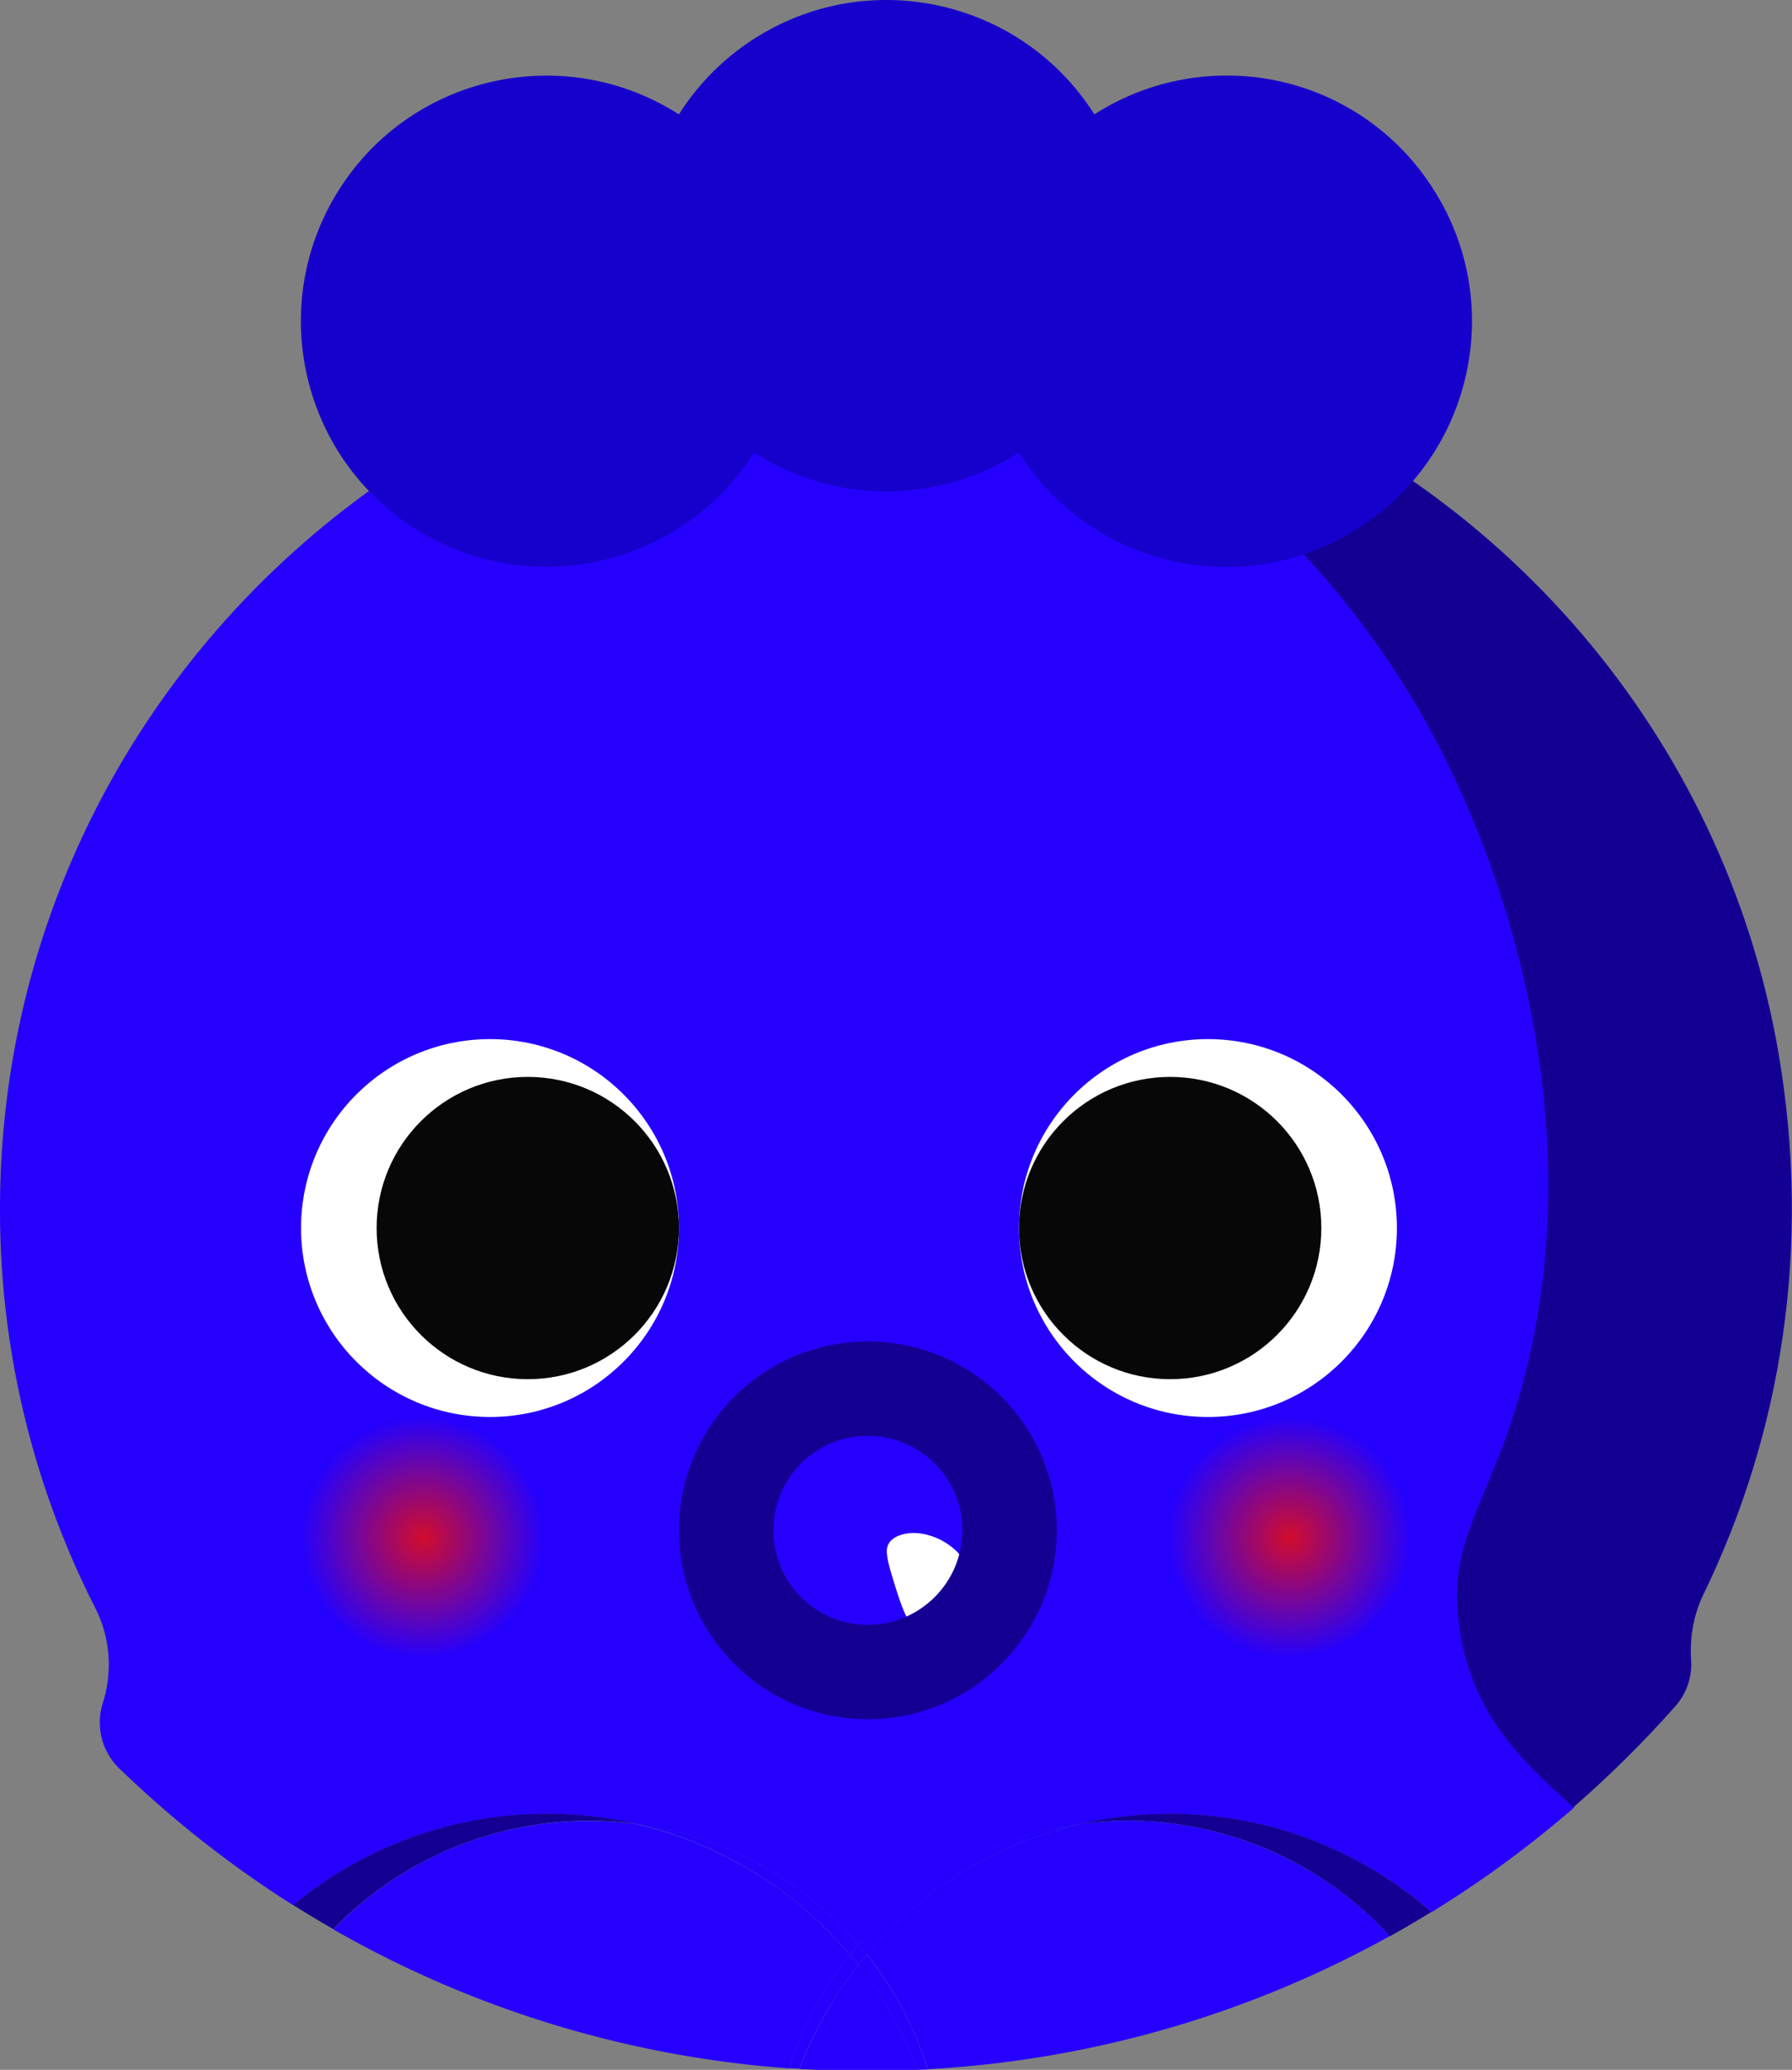 <svg version="1.1" id="레이어_1" xmlns="http://www.w3.org/2000/svg" x="0" y="0" viewBox="0 0 853.6 986" style="enable-background:new 0 0 853.6 986" xml:space="preserve"><rect x="0" y="0" width="853.6" height="986" fill="#808080" stroke="none"/><style>.st0{fill:#2501fd}.st1{fill:#130093}.st5{fill:#fff}.st6{fill:#070707}</style><path class="st0" d="M139.7 907.6a189 189 0 0 1 120.7-43.5c14.6 0 28.8 1.7 42.5 4.8.5.1.9.1 1.4.2 42.3 6 78.8 27.2 104.6 57.3 25.8-30.1 62.3-51.3 104.6-57.3.5-.1.9-.1 1.4-.2a189.15 189.15 0 0 1 167 42 521 521 0 0 0 68-49.9c-25.5-22.8-47.6-44-54-83.2-7.8-47.4 16.8-61.8 32.6-129.6 31.5-135.7-25.7-257.2-36-279-56.4-119.8-157.6-183.6-221-213.8C215.6 129.6 0 327.8 0 576c-.1 66 15.4 131 45.3 189.8 7.4 14.6 8.3 30.8 3.7 45.4-3.5 11-.6 23 7.7 31.1 25.3 24.5 53.1 46.4 83 65.3z"/><path class="st1" d="M811.6 759.1c36.9-76.1 51.5-164.8 35.5-257.9-26-150.5-132.5-273.3-274.3-323.4-4.6-1.6-9.2-3.2-13.8-4.6-18.3-5.8-37-10.3-56.3-13.6-2.4-.4-4.7-.8-7.1-1.1-1-.1-1.9-.3-2.9-.4l-4.2-.6c-1.1-.2-2.2-.3-3.4-.5-1.3-.2-2.5-.3-3.8-.5-1.1-.1-2.2-.3-3.4-.4l-5.4-.6c-.5 0-.9-.1-1.4-.2 63.4 30.2 164.6 93.9 221 213.8 10.3 21.8 67.5 143.3 36 279-15.8 67.8-40.4 82.2-32.6 129.6 6.5 39.2 28.5 60.5 54 83.2 17.2-15 33.5-31.1 48.6-48.2 5.4-6.1 8.1-14.2 7.4-22.4-.6-10.4 1.2-21.2 6.1-31.2z"/><path d="M584.4 36c-22.4 0-44.3 6.4-63.1 18.5C486.7-.1 414.4-16.4 359.8 18.1a117.1 117.1 0 0 0-36.4 36.4c-54.4-34.8-126.8-19-161.6 35.4s-19 126.8 35.4 161.6 126.8 19 161.6-35.4c.1-.2.2-.4.3-.5 38.5 24.6 87.7 24.6 126.2 0 34.5 54.6 106.8 70.9 161.4 36.3S717.6 145.1 683 90.5A116.28 116.28 0 0 0 584.4 36z" style="fill:#1600cb"/><radialGradient id="SVGID_1_" cx="201.35" cy="311.63" r="57.69" gradientTransform="matrix(1 0 0 -1 0 1044.05)" gradientUnits="userSpaceOnUse"><stop offset="0" style="stop-color:#d20c2b"/><stop offset="1" style="stop-color:#d20c2b;stop-opacity:0"/></radialGradient><path d="M187.8 675.7c-26.5 6.2-46.4 33.5-44.2 60.7s25.9 51 53.1 53.2c35.1 2.9 67.9-32.7 62-67.4-5.9-34.7-48.8-57.5-80.8-42.7" style="fill:url(#SVGID_1_)"/><radialGradient id="SVGID_00000115516585472737532530000013883818223892119950_" cx="614.39" cy="311.63" r="57.69" gradientTransform="matrix(1 0 0 -1 0 1044.05)" gradientUnits="userSpaceOnUse"><stop offset="0" style="stop-color:#d20c2b"/><stop offset="1" style="stop-color:#d20c2b;stop-opacity:0"/></radialGradient><path style="fill:url(#SVGID_00000115516585472737532530000013883818223892119950_)" d="M600.8 675.7c-26.5 6.2-46.4 33.5-44.2 60.7s25.9 51 53.1 53.2c35.1 2.9 67.9-32.7 62-67.4s-48.8-57.5-80.8-42.7"/><circle class="st5" cx="233.4" cy="585" r="90"/><circle class="st5" cx="575.4" cy="585" r="90"/><circle class="st6" cx="557.4" cy="585" r="72"/><circle class="st6" cx="251.4" cy="585" r="72"/><path class="st5" d="M439.2 779c-7.1-5-9.6-12.8-14.3-28.3-3.1-10.1-3-13.3-1.3-15.8 2.2-3.1 6.3-4.3 10.1-4.6 10.7-.7 24.7 6.6 28.8 19.7 4.3 13.8-2.7 30.9-12 32.8-4.4.9-8.5-1.9-11.3-3.8z"/><path class="st1" d="M413.4 639a90 90 0 1 0 90 90 90 90 0 0 0-90-90zm0 135c-24.9 0-45-20.1-45-45s20.1-45 45-45 45 20.1 45 45-20.2 45-45 45zM302.9 868.8c-13.7-3.1-27.9-4.8-42.5-4.8-45.2 0-87.6 16.1-120.7 43.5 6.3 4 12.7 7.8 19.1 11.5 37-38.3 90.4-57.3 144.1-50.2z"/><path class="st0" d="M404.8 931.2c1.3-1.7 2.7-3.3 4.1-4.9A168.8 168.8 0 0 0 304.3 869c-.5-.1-.9-.1-1.4-.2 40.5 9.3 76 31.7 101.9 62.4z"/><path class="st0" d="M158.8 919.1a510.46 510.46 0 0 0 217.1 66.2c6.3-19.7 16.1-38.1 28.9-54.1-25.9-30.7-61.4-53-101.9-62.3a168.95 168.95 0 0 0-144.1 50.2z"/><path class="st1" d="M514.8 868.8c55.2-7.3 110.1 12.9 147.2 53.6 6.7-3.7 13.3-7.6 19.8-11.6A188.95 188.95 0 0 0 557.3 864c-14.6 0-28.8 1.7-42.5 4.8z"/><path class="st0" d="M514.8 868.8c-.5.1-.9.1-1.4.2-42.3 6-78.8 27.2-104.6 57.3 1.4 1.6 2.7 3.2 4.1 4.9 25.9-30.7 61.5-53.1 101.9-62.4z"/><path class="st0" d="M408.9 936.1c1.3-1.7 2.7-3.3 4.1-5-1.3-1.7-2.7-3.3-4.1-4.9-1.4 1.6-2.7 3.2-4.1 4.9l4.1 5z"/><path class="st0" d="M408.9 936.1c-1.3-1.7-2.7-3.3-4.1-5-12.8 16-22.6 34.3-28.9 54.1l4.9.3c6.8-17.9 16.4-34.5 28.1-49.4zM514.8 868.8c-40.5 9.3-76 31.6-101.9 62.3a170.1 170.1 0 0 1 29.1 54.6c79.5-4.4 154.2-26.9 220-63.4-37.1-40.5-92-60.8-147.2-53.5z"/><path class="st0" d="M437.1 986c1.6-.1 3.2-.2 4.9-.2-6.3-20-16.2-38.5-29.1-54.6-1.4 1.6-2.7 3.3-4.1 5 11.9 14.9 21.5 31.7 28.3 49.8z"/><path class="st0" d="M413.4 986.6c8 0 15.9-.2 23.8-.6-6.9-18.1-16.5-35-28.3-49.9a188.76 188.76 0 0 0-28.1 49.5c10.7.6 21.6 1 32.6 1z"/><path d="M471.3 155.3c.5 0 .9.1 1.4.2-.4-.1-.9-.2-1.4-.2z" style="fill:#00d389"/></svg>